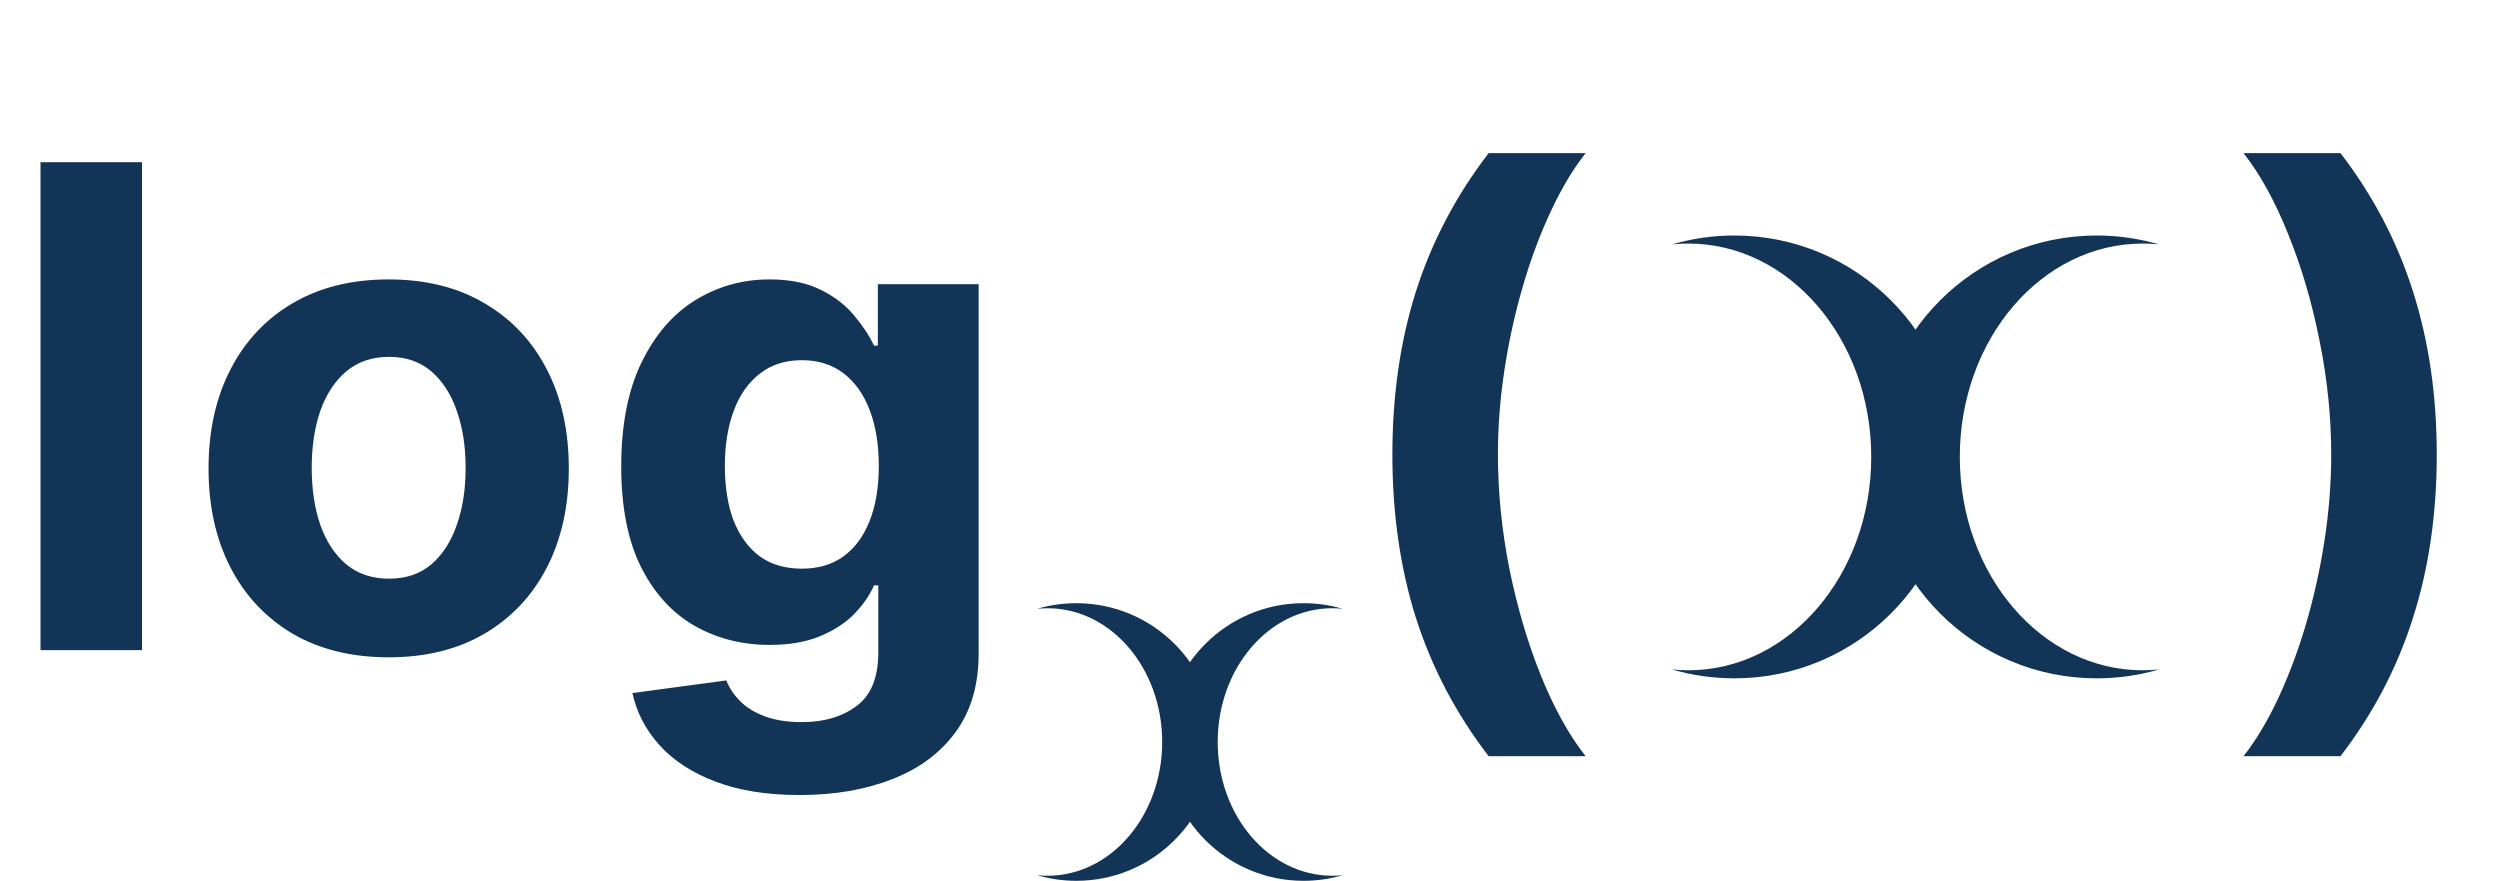 <svg width="3726" height="1313" viewBox="0 0 3726 1313" fill="none" xmlns="http://www.w3.org/2000/svg">
<path d="M211.648 241.727V969H60.369V241.727H211.648ZM579.279 979.653C524.118 979.653 476.415 967.935 436.168 944.497C396.159 920.823 365.264 887.916 343.484 845.776C321.703 803.399 310.813 754.275 310.813 698.403C310.813 642.059 321.703 592.816 343.484 550.676C365.264 508.299 396.159 475.392 436.168 451.955C476.415 428.28 524.118 416.443 579.279 416.443C634.44 416.443 682.025 428.28 722.035 451.955C762.281 475.392 793.294 508.299 815.075 550.676C836.855 592.816 847.745 642.059 847.745 698.403C847.745 754.275 836.855 803.399 815.075 845.776C793.294 887.916 762.281 920.823 722.035 944.497C682.025 967.935 634.44 979.653 579.279 979.653ZM579.989 862.466C605.084 862.466 626.036 855.364 642.844 841.159C659.653 826.718 672.319 807.068 680.842 782.21C689.601 757.352 693.981 729.062 693.981 697.338C693.981 665.615 689.601 637.324 680.842 612.466C672.319 587.608 659.653 567.958 642.844 553.517C626.036 539.076 605.084 531.855 579.989 531.855C554.658 531.855 533.351 539.076 516.069 553.517C499.023 567.958 486.121 587.608 477.362 612.466C468.839 637.324 464.577 665.615 464.577 697.338C464.577 729.062 468.839 757.352 477.362 782.21C486.121 807.068 499.023 826.718 516.069 841.159C533.351 855.364 554.658 862.466 579.989 862.466ZM1191.85 1184.91C1142.84 1184.91 1100.82 1178.16 1065.78 1164.67C1030.98 1151.41 1003.28 1133.3 982.688 1110.34C962.092 1087.37 948.716 1061.57 942.56 1032.92L1082.48 1014.1C1086.74 1024.99 1093.48 1035.17 1102.72 1044.64C1111.95 1054.11 1124.14 1061.68 1139.29 1067.37C1154.68 1073.29 1173.38 1076.24 1195.4 1076.24C1228.31 1076.24 1255.42 1068.2 1276.72 1052.1C1298.27 1036.23 1309.04 1009.6 1309.04 972.196V872.409H1302.65C1296.02 887.561 1286.07 901.884 1272.82 915.378C1259.56 928.872 1242.51 939.881 1221.68 948.403C1200.85 956.926 1175.99 961.188 1147.11 961.188C1106.15 961.188 1068.86 951.718 1035.25 932.778C1001.86 913.602 975.231 884.365 955.344 845.065C935.695 805.529 925.87 755.577 925.87 695.207C925.87 633.418 935.932 581.808 956.055 540.378C976.178 498.948 1002.93 467.935 1036.31 447.338C1069.93 426.741 1106.74 416.443 1146.75 416.443C1177.29 416.443 1202.86 421.652 1223.46 432.068C1244.05 442.248 1260.62 455.032 1273.17 470.42C1285.96 485.572 1295.78 500.487 1302.65 515.165H1308.33V423.545H1458.54V974.327C1458.54 1020.73 1447.18 1059.55 1424.45 1090.8C1401.72 1122.05 1370.24 1145.49 1329.99 1161.12C1289.98 1176.98 1243.93 1184.91 1191.85 1184.91ZM1195.05 847.551C1219.43 847.551 1240.03 841.514 1256.84 829.44C1273.88 817.13 1286.9 799.611 1295.9 776.884C1305.13 753.92 1309.75 726.457 1309.75 694.497C1309.75 662.537 1305.25 634.838 1296.25 611.401C1287.26 587.726 1274.24 569.379 1257.19 556.358C1240.15 543.337 1219.43 536.827 1195.05 536.827C1170.19 536.827 1149.24 543.574 1132.19 557.068C1115.15 570.326 1102.24 588.792 1093.48 612.466C1084.72 636.14 1080.34 663.484 1080.34 694.497C1080.34 725.984 1084.72 753.209 1093.48 776.173C1102.48 798.901 1115.38 816.538 1132.19 829.085C1149.24 841.396 1170.19 847.551 1195.05 847.551ZM2075.2 677.452C2075.2 589.384 2086.91 508.299 2110.35 434.199C2134.03 360.098 2170.13 291.443 2218.66 228.233H2363.19C2344.73 251.67 2327.56 280.316 2311.7 314.17C2295.84 347.788 2281.99 384.72 2270.15 424.966C2258.32 465.212 2249.08 506.879 2242.45 549.966C2235.83 592.816 2232.51 635.312 2232.51 677.452C2232.51 733.56 2238.19 790.259 2249.56 847.551C2261.16 904.606 2276.78 957.636 2296.43 1006.64C2316.32 1055.65 2338.57 1095.78 2363.19 1127.03H2218.66C2170.13 1063.82 2134.03 995.16 2110.35 921.06C2086.91 846.959 2075.2 765.757 2075.2 677.452ZM3631.75 677.452C3631.75 765.757 3619.91 846.959 3596.24 921.06C3572.8 995.16 3536.81 1063.82 3488.28 1127.03H3343.75C3362.22 1103.59 3379.38 1074.94 3395.24 1041.09C3411.1 1007.23 3424.95 970.302 3436.79 930.293C3448.63 890.046 3457.86 848.38 3464.49 805.293C3471.12 762.205 3474.43 719.592 3474.43 677.452C3474.43 621.344 3468.63 564.762 3457.03 507.707C3445.67 450.416 3430.04 397.385 3410.16 348.616C3390.51 299.611 3368.37 259.483 3343.75 228.233H3488.28C3536.81 291.443 3572.8 360.098 3596.24 434.199C3619.91 508.299 3631.75 589.384 3631.75 677.452Z" fill="#123456"/>
<path fill-rule="evenodd" clip-rule="evenodd" d="M1942.76 1312.75C1828.51 1312.75 1735.89 1220.13 1735.89 1105.87C1735.89 991.62 1828.51 899 1942.76 899C1962.98 899 1982.53 901.902 2001 907.311C1995.96 906.789 1990.86 906.523 1985.7 906.523C1891.36 906.523 1814.87 995.775 1814.87 1105.87C1814.87 1215.97 1891.36 1305.22 1985.7 1305.22C1990.86 1305.22 1995.96 1304.96 2001 1304.43C1982.53 1309.84 1962.98 1312.75 1942.76 1312.75Z" fill="#123456"/>
<path fill-rule="evenodd" clip-rule="evenodd" d="M1604.24 1312.75C1718.49 1312.75 1811.11 1220.13 1811.11 1105.87C1811.11 991.62 1718.49 899 1604.24 899C1584.02 899 1564.47 901.902 1546 907.311C1551.04 906.789 1556.14 906.523 1561.3 906.523C1655.64 906.523 1732.13 995.775 1732.13 1105.87C1732.13 1215.97 1655.64 1305.22 1561.3 1305.22C1556.14 1305.22 1551.04 1304.96 1546 1304.43C1564.47 1309.84 1584.02 1312.75 1604.24 1312.75Z" fill="#123456"/>
<path fill-rule="evenodd" clip-rule="evenodd" d="M3124.9 1011C2942.65 1011 2794.9 863.254 2794.9 681C2794.9 498.746 2942.65 351 3124.9 351C3157.16 351 3188.34 355.629 3217.81 364.258C3209.77 363.425 3201.63 363 3193.4 363C3042.91 363 2920.9 505.373 2920.9 681C2920.9 856.627 3042.91 999 3193.4 999C3201.63 999 3209.77 998.575 3217.81 997.742C3188.34 1006.37 3157.16 1011 3124.9 1011Z" fill="#123456"/>
<path fill-rule="evenodd" clip-rule="evenodd" d="M2584.9 1011C2767.16 1011 2914.9 863.254 2914.9 681C2914.9 498.746 2767.16 351 2584.9 351C2552.65 351 2521.47 355.629 2492 364.258C2500.04 363.425 2508.18 363 2516.4 363C2666.9 363 2788.9 505.373 2788.9 681C2788.9 856.627 2666.9 999 2516.4 999C2508.18 999 2500.04 998.575 2492 997.742C2521.47 1006.37 2552.65 1011 2584.9 1011Z" fill="#123456"/>
</svg>
